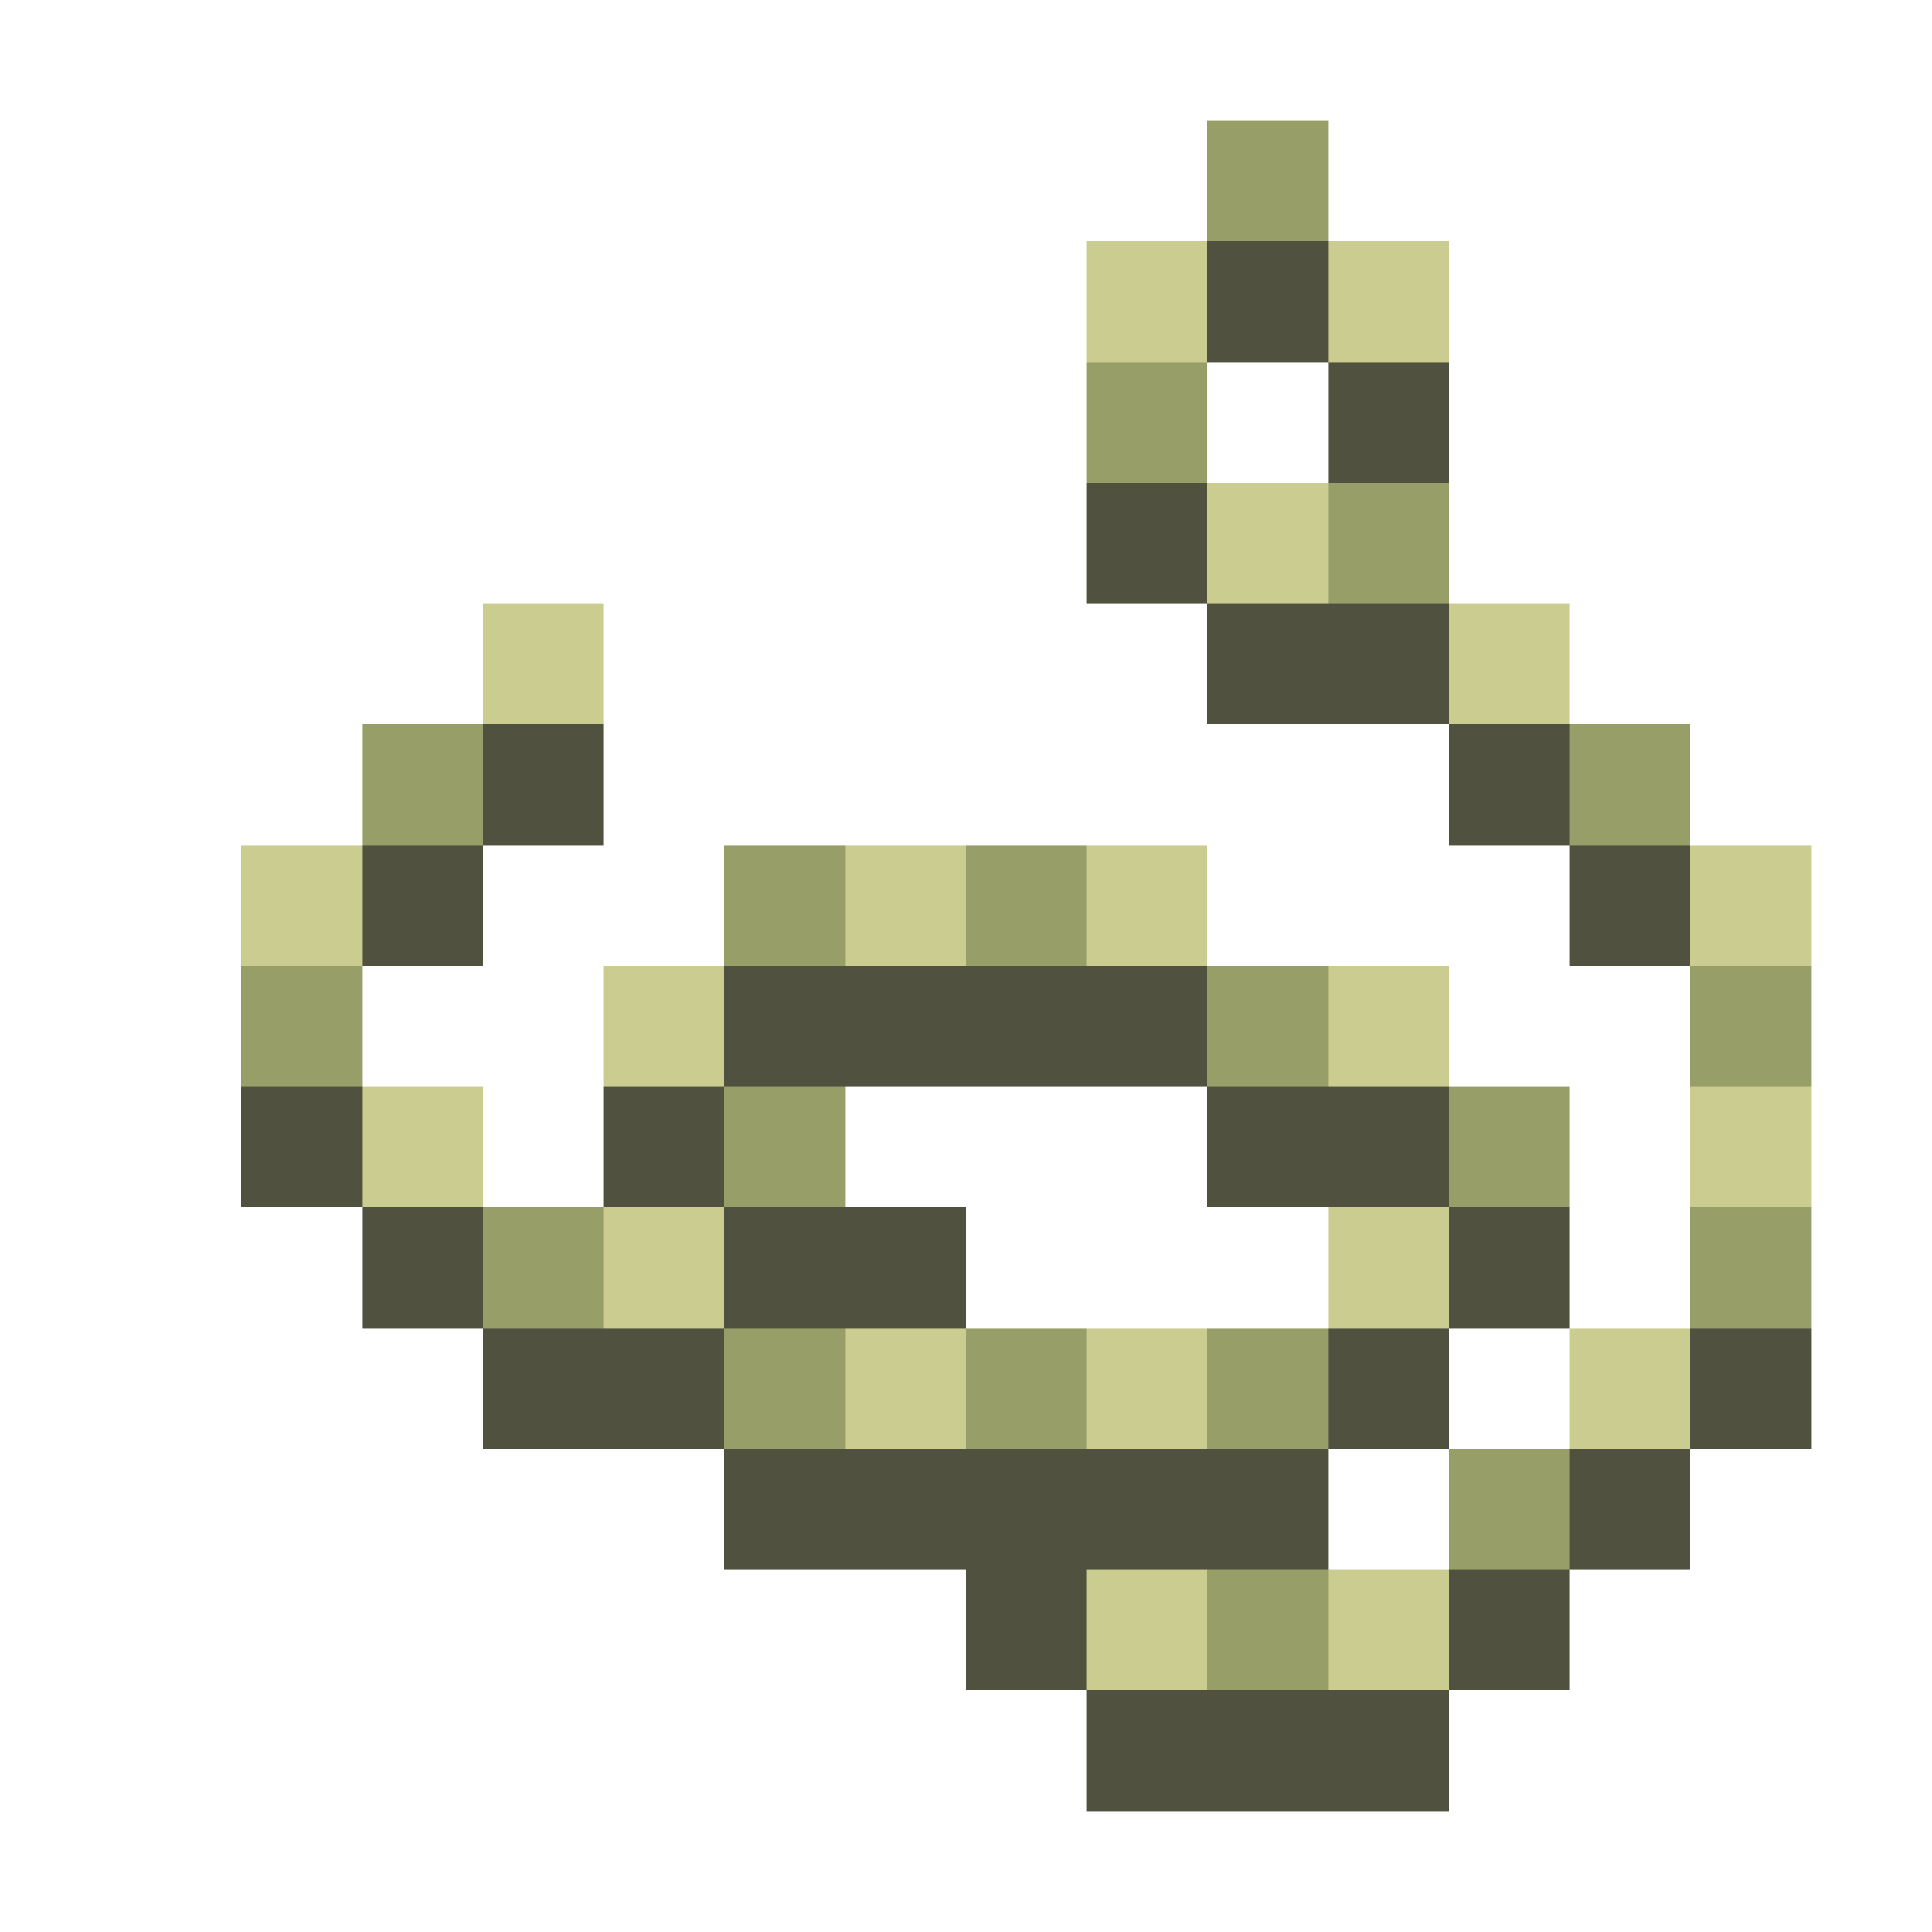 <svg xmlns="http://www.w3.org/2000/svg" viewBox="0 -0.5 16 16" shape-rendering="crispEdges"><path stroke="#979e68" d="M10 1h1M9 3h1m1 1h1M3 6h1m9 0h1M6 7h1m1 0h1M2 8h1m7 0h1m3 0h1M6 9h1m5 0h1m-9 1h1m9 0h1m-9 1h1m1 0h1m1 0h1m1 1h1m-3 1h1"/><path stroke="#cbcc90" d="M9 2h1m1 0h1m-2 2h1M4 5h1m7 0h1M2 7h1m4 0h1m1 0h1m4 0h1M5 8h1m5 0h1M3 9h1m10 0h1M5 10h1m5 0h1m-5 1h1m1 0h1m3 0h1m-5 2h1m1 0h1"/><path stroke="#50523f" d="M10 2h1m0 1h1M9 4h1m0 1h2M4 6h1m7 0h1M3 7h1m9 0h1M6 8h4M2 9h1m2 0h1m4 0h2m-9 1h1m2 0h2m4 0h1m-9 1h2m5 0h1m2 0h1m-9 1h5m2 0h1m-6 1h1m3 0h1m-4 1h3"/></svg>